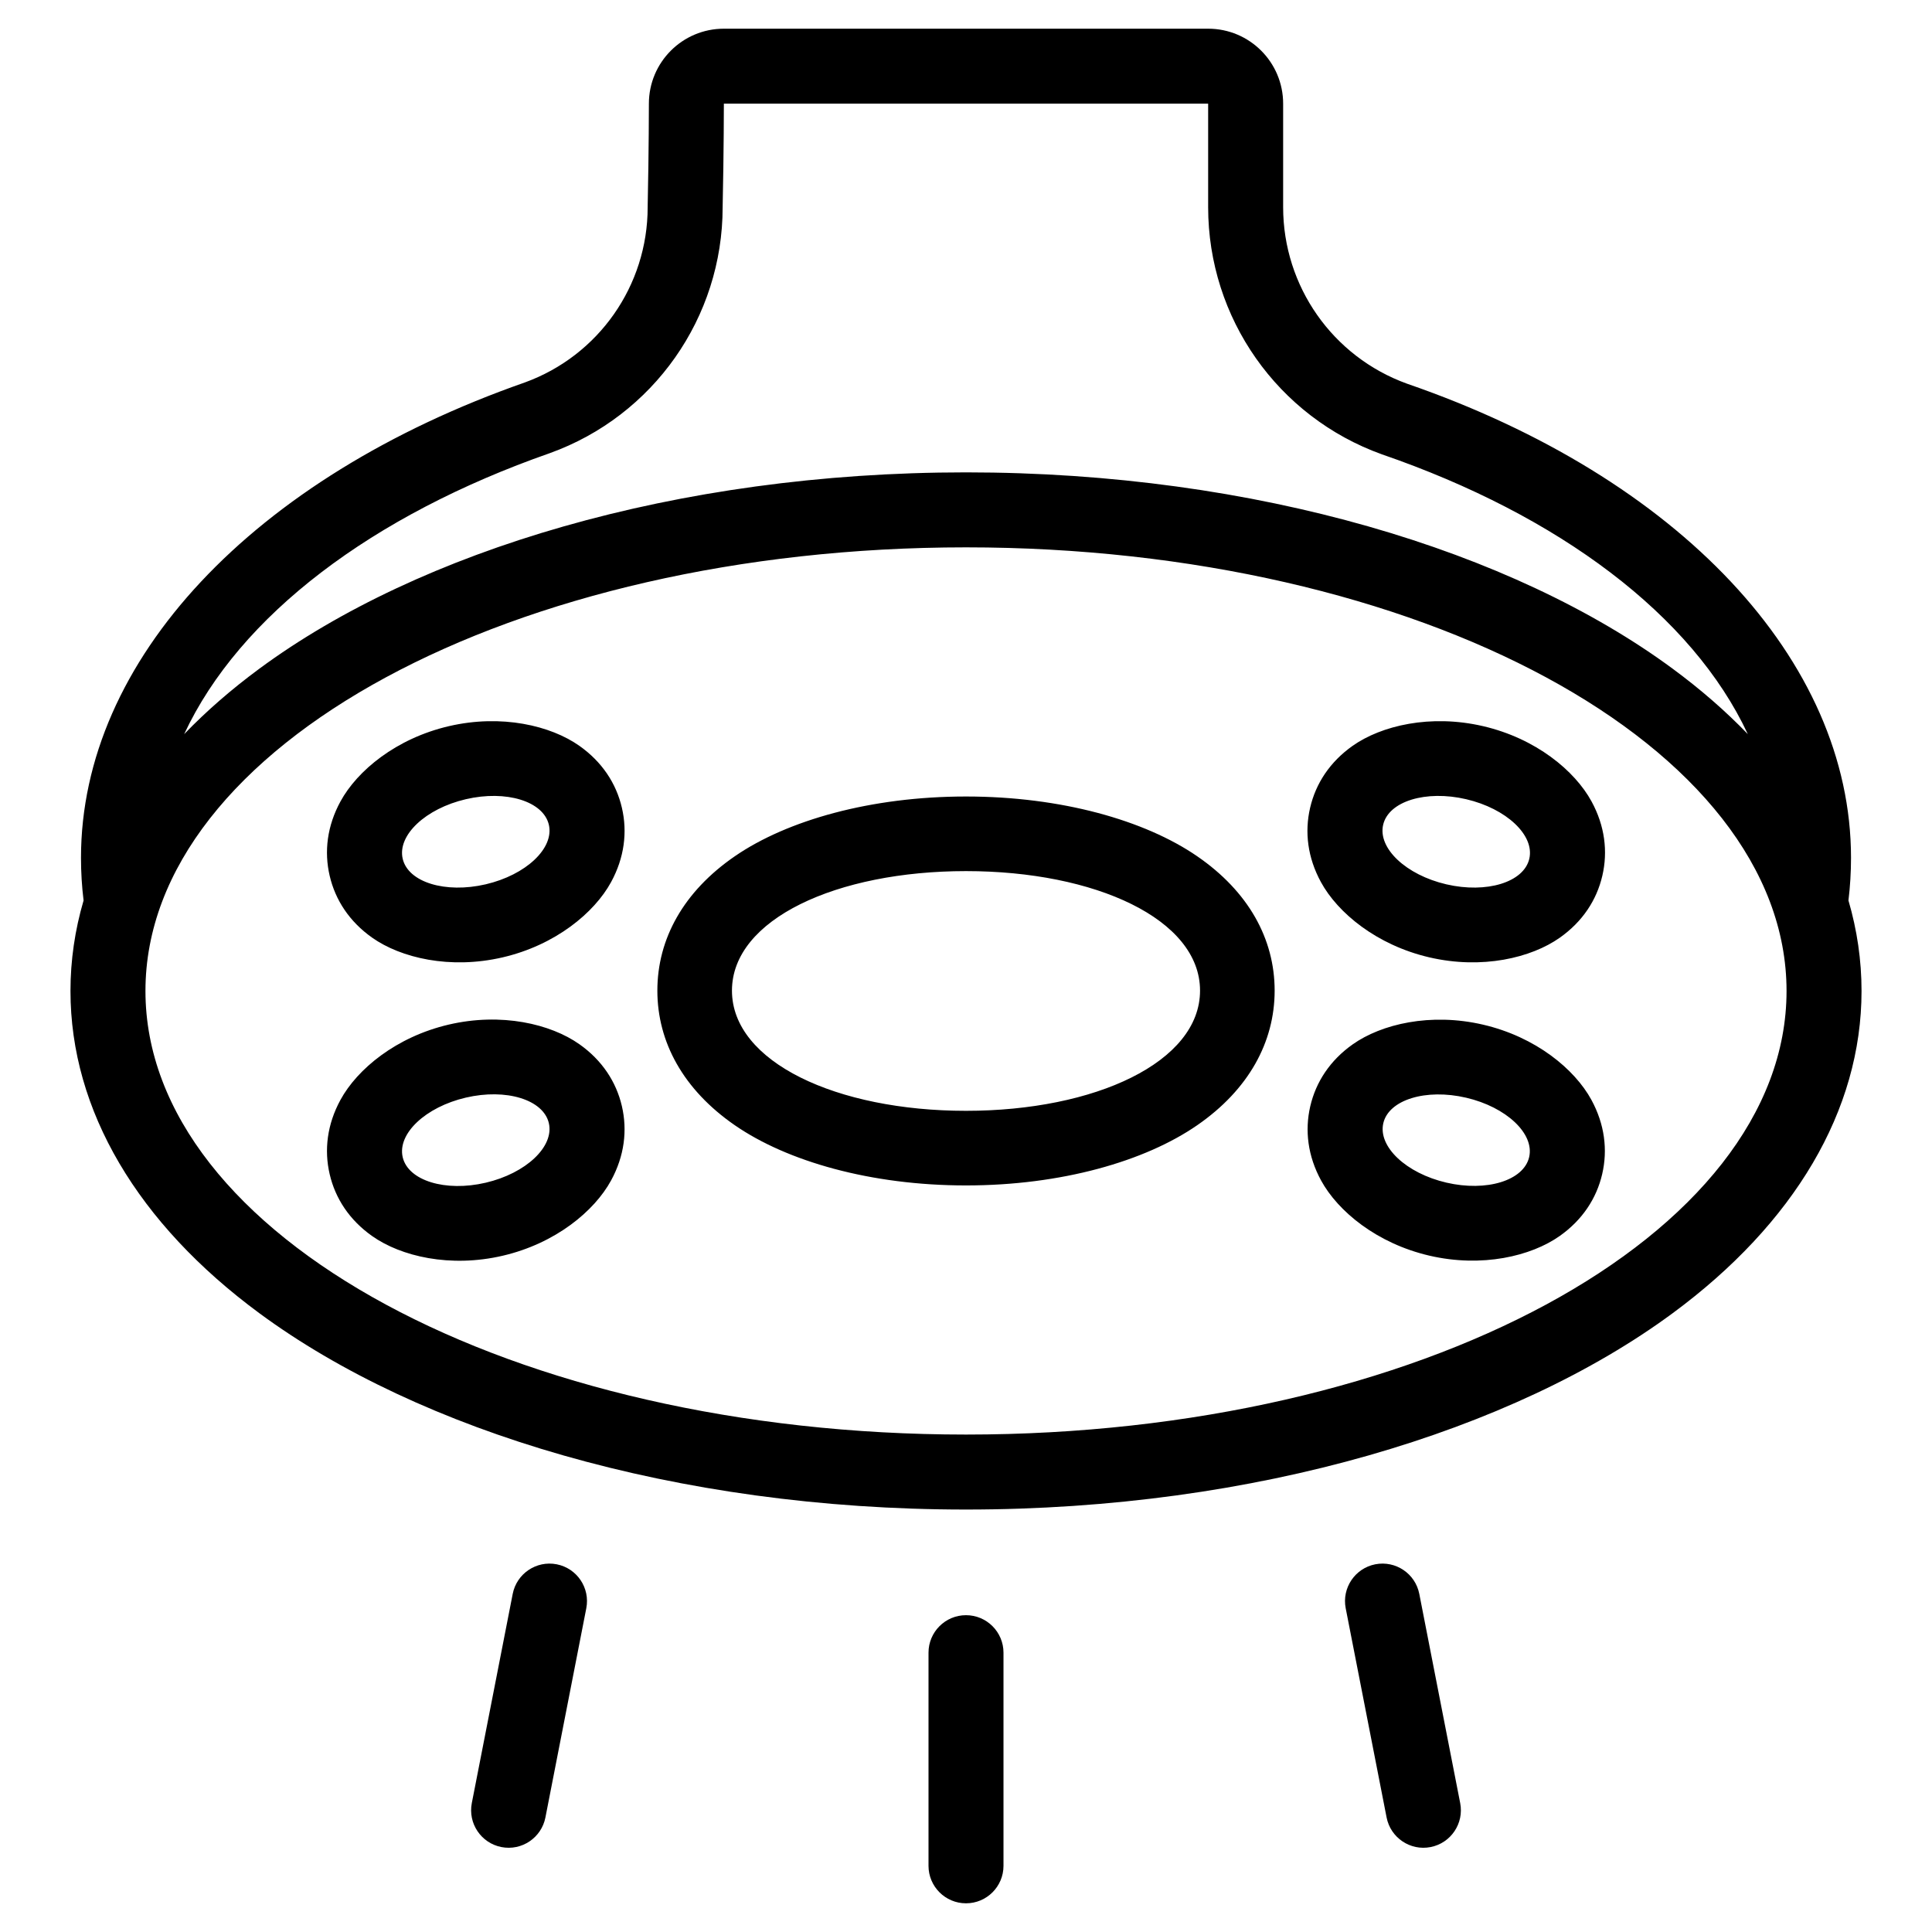 <svg clip-rule="evenodd" fill-rule="evenodd" height="512" stroke-linejoin="round" stroke-miterlimit="2" viewBox="0 0 101 101" width="512" xmlns="http://www.w3.org/2000/svg"><path d="m48.54 86.398v11.142c0 1.082.878 1.96 1.96 1.96s1.96-.878 1.96-1.96v-11.142c0-1.082-.878-1.96-1.96-1.96s-1.96.878-1.96 1.96zm-21.737-3.073-2.138 10.936c-.207 1.061.486 2.092 1.548 2.299 1.062.208 2.092-.486 2.3-1.547l2.137-10.936c.208-1.062-.485-2.092-1.547-2.3-1.062-.207-2.092.486-2.3 1.548zm43.547.752 2.138 10.936c.207 1.061 1.238 1.755 2.299 1.547 1.062-.207 1.755-1.238 1.548-2.299l-2.138-10.936c-.207-1.062-1.238-1.755-2.3-1.548-1.061.208-1.755 1.238-1.547 2.3zm-65.981-37.003c-.09-.737-.135-1.48-.135-2.228 0-10.339 8.999-19.877 23.202-24.852 3.854-1.398 6.422-5.059 6.422-9.161 0-.028 0-.056.001-.084.063-2.924.063-5.329.063-5.329 0-2.165 1.755-3.92 3.92-3.92h25.317c2.165 0 3.92 1.755 3.92 3.92v5.413c0 4.13 2.586 7.816 6.467 9.222 14.219 4.906 23.22 14.449 23.22 24.791 0 .748-.045 1.491-.134 2.228.452 1.545.684 3.127.684 4.731 0 6.248-3.522 12.163-9.875 16.847-8.34 6.15-21.768 10.263-36.941 10.263s-28.601-4.113-36.941-10.263c-6.353-4.684-9.875-10.599-9.875-16.847 0-1.604.232-3.186.685-4.731zm46.131-18.46c23.675 0 42.896 10.391 42.896 23.191 0 12.799-19.221 23.19-42.896 23.19s-42.896-10.391-42.896-23.19c0-12.8 19.221-23.191 42.896-23.191zm-27.037 24.948c-2.754.643-4.789 2.328-5.665 3.938-.695 1.276-.86 2.614-.563 3.886.296 1.271 1.036 2.398 2.224 3.235 1.498 1.057 4.068 1.668 6.822 1.025 2.755-.642 4.79-2.327 5.666-3.937.695-1.276.859-2.614.563-3.886-.297-1.272-1.036-2.398-2.224-3.236-1.498-1.056-4.068-1.667-6.823-1.025zm54.07.005c-2.751-.641-5.318-.029-6.814 1.027-1.186.837-1.925 1.964-2.221 3.235-.295 1.271-.13 2.608.565 3.883.876 1.607 2.909 3.29 5.66 3.93s5.318.028 6.814-1.027c1.187-.838 1.925-1.964 2.221-3.235s.13-2.608-.564-3.883c-.876-1.608-2.91-3.29-5.661-3.93zm-53.18 3.813c2.109-.492 4.053.106 4.339 1.334.287 1.227-1.193 2.623-3.301 3.115s-4.052-.106-4.339-1.334c-.286-1.228 1.193-2.623 3.301-3.115zm52.292.005c-2.104-.49-4.044.107-4.329 1.332s1.192 2.618 3.296 3.107c2.103.49 4.043-.107 4.328-1.333.285-1.225-1.192-2.617-3.295-3.106zm-26.145-15.746c-4.972 0-9.349 1.242-12.082 3.121-2.685 1.845-4.053 4.324-4.053 7.027 0 2.696 1.364 5.18 4.043 7.033 2.736 1.892 7.116 3.151 12.092 3.151s9.357-1.259 12.092-3.151c2.679-1.853 4.043-4.337 4.043-7.033 0-2.703-1.367-5.182-4.053-7.027-2.733-1.879-7.11-3.121-12.082-3.121zm0 3.9c6.753 0 12.235 2.512 12.235 6.248s-5.482 6.284-12.235 6.284-12.235-2.548-12.235-6.284 5.482-6.248 12.235-6.248zm-27.034-7.577c-2.755.641-4.79 2.325-5.667 3.935-.696 1.276-.861 2.613-.565 3.885s1.035 2.399 2.222 3.237c1.498 1.057 4.068 1.67 6.822 1.029 2.755-.641 4.791-2.326 5.668-3.935.695-1.276.861-2.614.565-3.886s-1.035-2.399-2.223-3.237c-1.497-1.057-4.067-1.669-6.822-1.028zm54.068 0c-2.754-.641-5.325-.029-6.822 1.028-1.187.838-1.926 1.965-2.222 3.237s-.131 2.61.565 3.886c.877 1.609 2.912 3.294 5.667 3.935s5.325.028 6.822-1.029c1.187-.838 1.926-1.965 2.222-3.237s.131-2.609-.564-3.885c-.877-1.61-2.913-3.294-5.668-3.935zm-.888 3.818c-2.109-.491-4.053.108-4.338 1.336-.286 1.228 1.194 2.623 3.302 3.114 2.109.49 4.053-.108 4.338-1.336.286-1.228-1.194-2.623-3.302-3.114zm-52.291 0c2.108-.491 4.052.108 4.338 1.336.285 1.228-1.195 2.623-3.303 3.114-2.109.49-4.052-.108-4.338-1.336s1.194-2.623 3.303-3.114zm67.016-3.403c-2.897-6.206-9.862-11.434-19.134-14.627-5.447-1.961-9.078-7.128-9.078-12.917v-5.413h-25.317s0 2.443-.064 5.413c0 5.762-3.615 10.906-9.036 12.857-9.257 3.238-16.219 8.478-19.114 14.689 1.155-1.199 2.468-2.343 3.931-3.422 8.34-6.15 21.768-10.263 36.941-10.263s28.601 4.113 36.941 10.263c1.463 1.078 2.775 2.222 3.93 3.42z"/></svg>